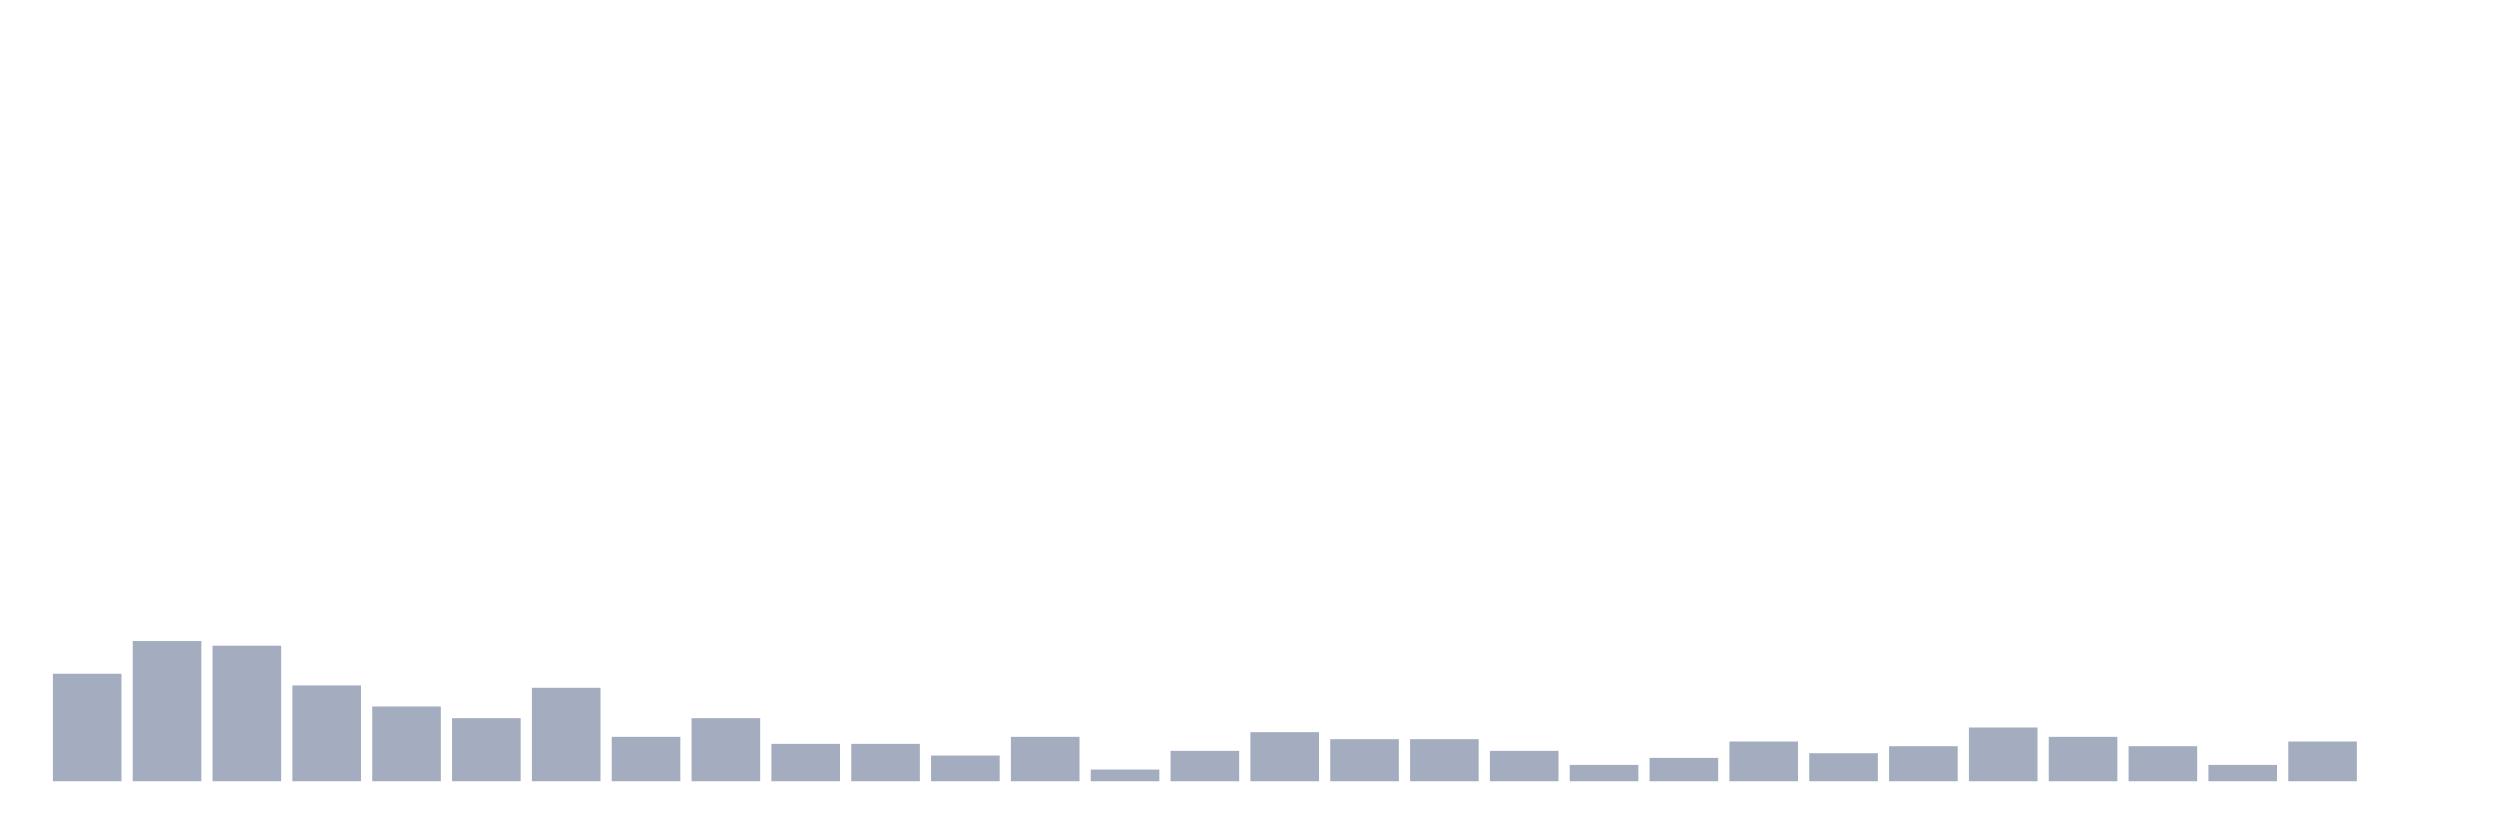<svg xmlns="http://www.w3.org/2000/svg" viewBox="0 0 480 160"><g transform="translate(10,10)"><rect class="bar" x="0.153" width="13.175" y="119.359" height="20.641" fill="rgb(164,173,192)"></rect><rect class="bar" x="15.482" width="13.175" y="113.077" height="26.923" fill="rgb(164,173,192)"></rect><rect class="bar" x="30.81" width="13.175" y="113.974" height="26.026" fill="rgb(164,173,192)"></rect><rect class="bar" x="46.138" width="13.175" y="121.603" height="18.397" fill="rgb(164,173,192)"></rect><rect class="bar" x="61.466" width="13.175" y="125.641" height="14.359" fill="rgb(164,173,192)"></rect><rect class="bar" x="76.794" width="13.175" y="127.885" height="12.115" fill="rgb(164,173,192)"></rect><rect class="bar" x="92.123" width="13.175" y="122.051" height="17.949" fill="rgb(164,173,192)"></rect><rect class="bar" x="107.451" width="13.175" y="131.474" height="8.526" fill="rgb(164,173,192)"></rect><rect class="bar" x="122.779" width="13.175" y="127.885" height="12.115" fill="rgb(164,173,192)"></rect><rect class="bar" x="138.107" width="13.175" y="132.821" height="7.179" fill="rgb(164,173,192)"></rect><rect class="bar" x="153.436" width="13.175" y="132.821" height="7.179" fill="rgb(164,173,192)"></rect><rect class="bar" x="168.764" width="13.175" y="135.064" height="4.936" fill="rgb(164,173,192)"></rect><rect class="bar" x="184.092" width="13.175" y="131.474" height="8.526" fill="rgb(164,173,192)"></rect><rect class="bar" x="199.42" width="13.175" y="137.756" height="2.244" fill="rgb(164,173,192)"></rect><rect class="bar" x="214.748" width="13.175" y="134.167" height="5.833" fill="rgb(164,173,192)"></rect><rect class="bar" x="230.077" width="13.175" y="130.577" height="9.423" fill="rgb(164,173,192)"></rect><rect class="bar" x="245.405" width="13.175" y="131.923" height="8.077" fill="rgb(164,173,192)"></rect><rect class="bar" x="260.733" width="13.175" y="131.923" height="8.077" fill="rgb(164,173,192)"></rect><rect class="bar" x="276.061" width="13.175" y="134.167" height="5.833" fill="rgb(164,173,192)"></rect><rect class="bar" x="291.39" width="13.175" y="136.859" height="3.141" fill="rgb(164,173,192)"></rect><rect class="bar" x="306.718" width="13.175" y="135.513" height="4.487" fill="rgb(164,173,192)"></rect><rect class="bar" x="322.046" width="13.175" y="132.372" height="7.628" fill="rgb(164,173,192)"></rect><rect class="bar" x="337.374" width="13.175" y="134.615" height="5.385" fill="rgb(164,173,192)"></rect><rect class="bar" x="352.702" width="13.175" y="133.269" height="6.731" fill="rgb(164,173,192)"></rect><rect class="bar" x="368.031" width="13.175" y="129.679" height="10.321" fill="rgb(164,173,192)"></rect><rect class="bar" x="383.359" width="13.175" y="131.474" height="8.526" fill="rgb(164,173,192)"></rect><rect class="bar" x="398.687" width="13.175" y="133.269" height="6.731" fill="rgb(164,173,192)"></rect><rect class="bar" x="414.015" width="13.175" y="136.859" height="3.141" fill="rgb(164,173,192)"></rect><rect class="bar" x="429.344" width="13.175" y="132.372" height="7.628" fill="rgb(164,173,192)"></rect><rect class="bar" x="444.672" width="13.175" y="140" height="0" fill="rgb(164,173,192)"></rect></g></svg>